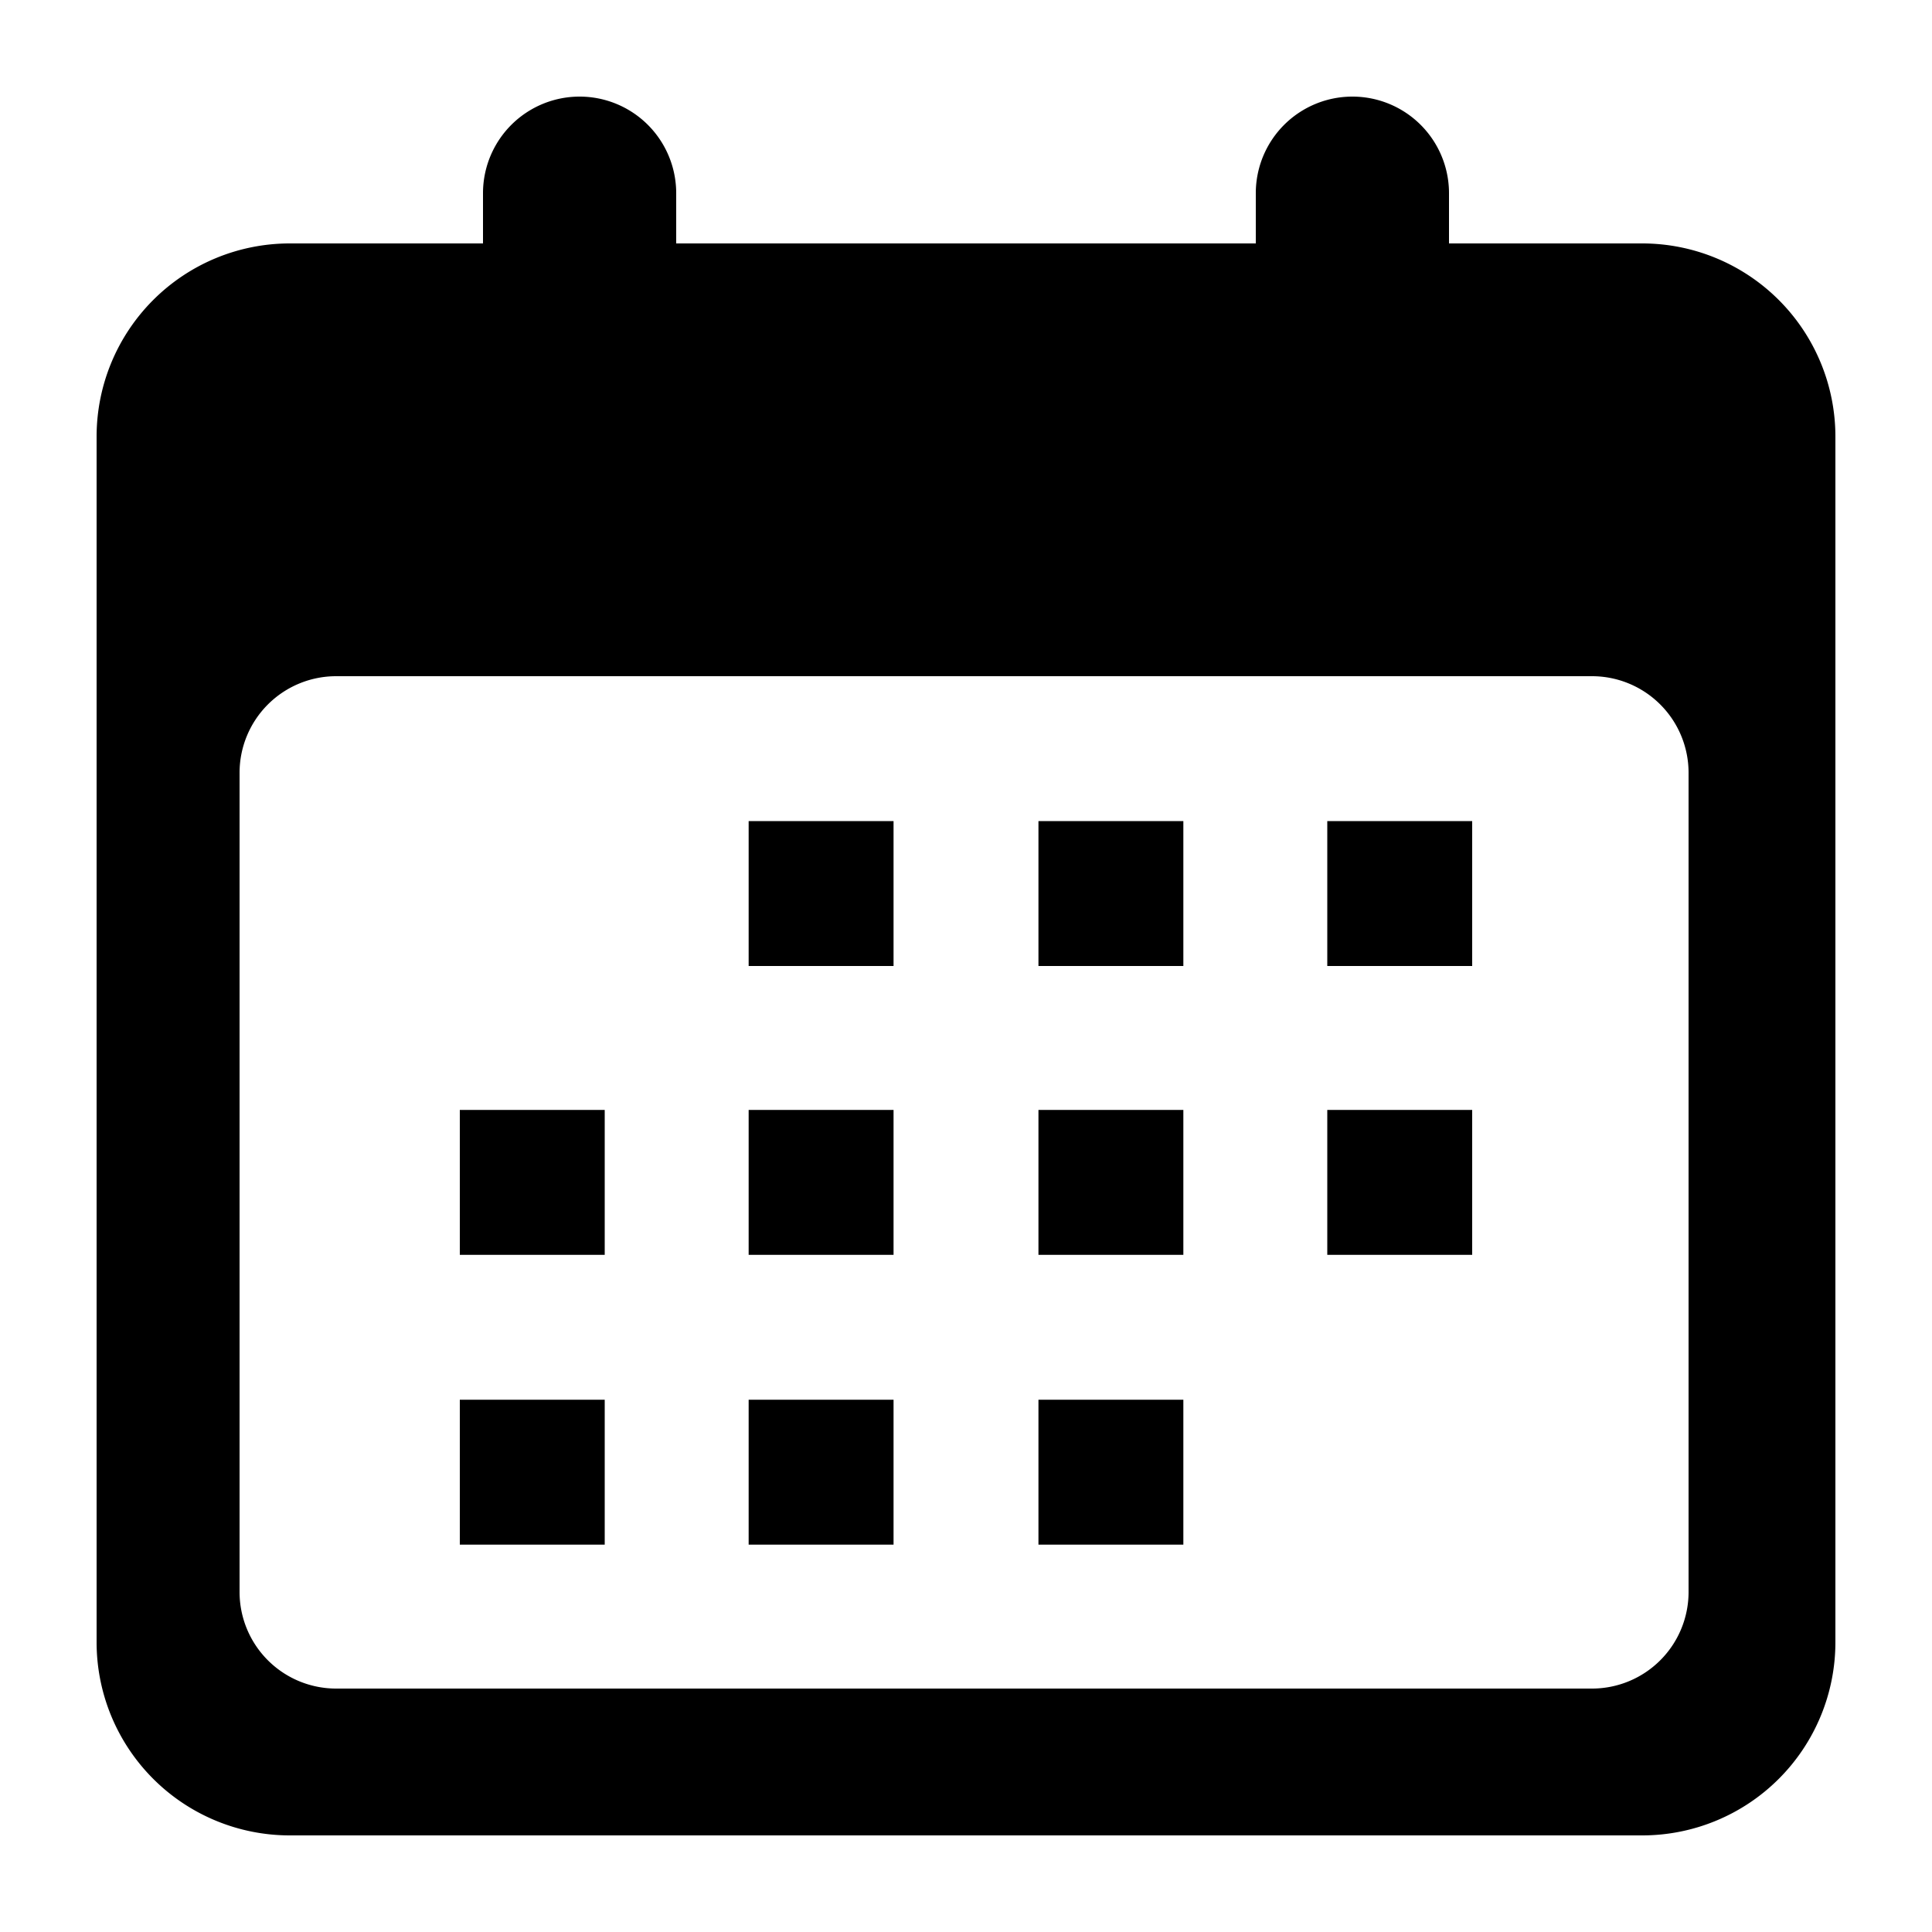 <svg viewBox="0 0 24 24" xmlns="http://www.w3.org/2000/svg" aria-labelledby="icon--rCk59Qc7i8FFc8RnY72V" class="shrink-0 border border-transparent text-ink-500 fill-current stroke-current stroke-0 duration-150 ease-in-out" width="24" height="24" aria-hidden="true" focusable="false"><path d="M20.4 3.024H18V2.4a1.2 1.2 0 1 0-2.4 0v.624H8.4V2.4a1.2 1.2 0 0 0-2.4 0v.624H3.6a2.4 2.4 0 0 0-2.4 2.4V20.4a2.4 2.4 0 0 0 2.4 2.4h16.8a2.4 2.4 0 0 0 2.4-2.4V5.424a2.4 2.4 0 0 0-2.4-2.4zm.576 6.576v10.176a1.2 1.2 0 0 1-1.2 1.2h-15.6a1.2 1.2 0 0 1-1.2-1.2V9.6a1.2 1.2 0 0 1 1.2-1.2h15.6a1.2 1.2 0 0 1 1.2 1.2z"></path><path d="M11.1 10.2H9.3V12h1.8zM11.1 13.788H9.3v1.8h1.8zM11.1 17.388H9.3v1.8h1.8zM14.7 10.2h-1.8V12h1.8zM14.7 13.788h-1.8v1.8h1.8zM14.7 17.388h-1.8v1.8h1.8zM18.288 10.2h-1.8V12h1.8zM18.288 13.788h-1.8v1.8h1.8zM7.512 13.788h-1.8v1.8h1.8zM7.512 17.388h-1.8v1.8h1.8z"></path></svg>